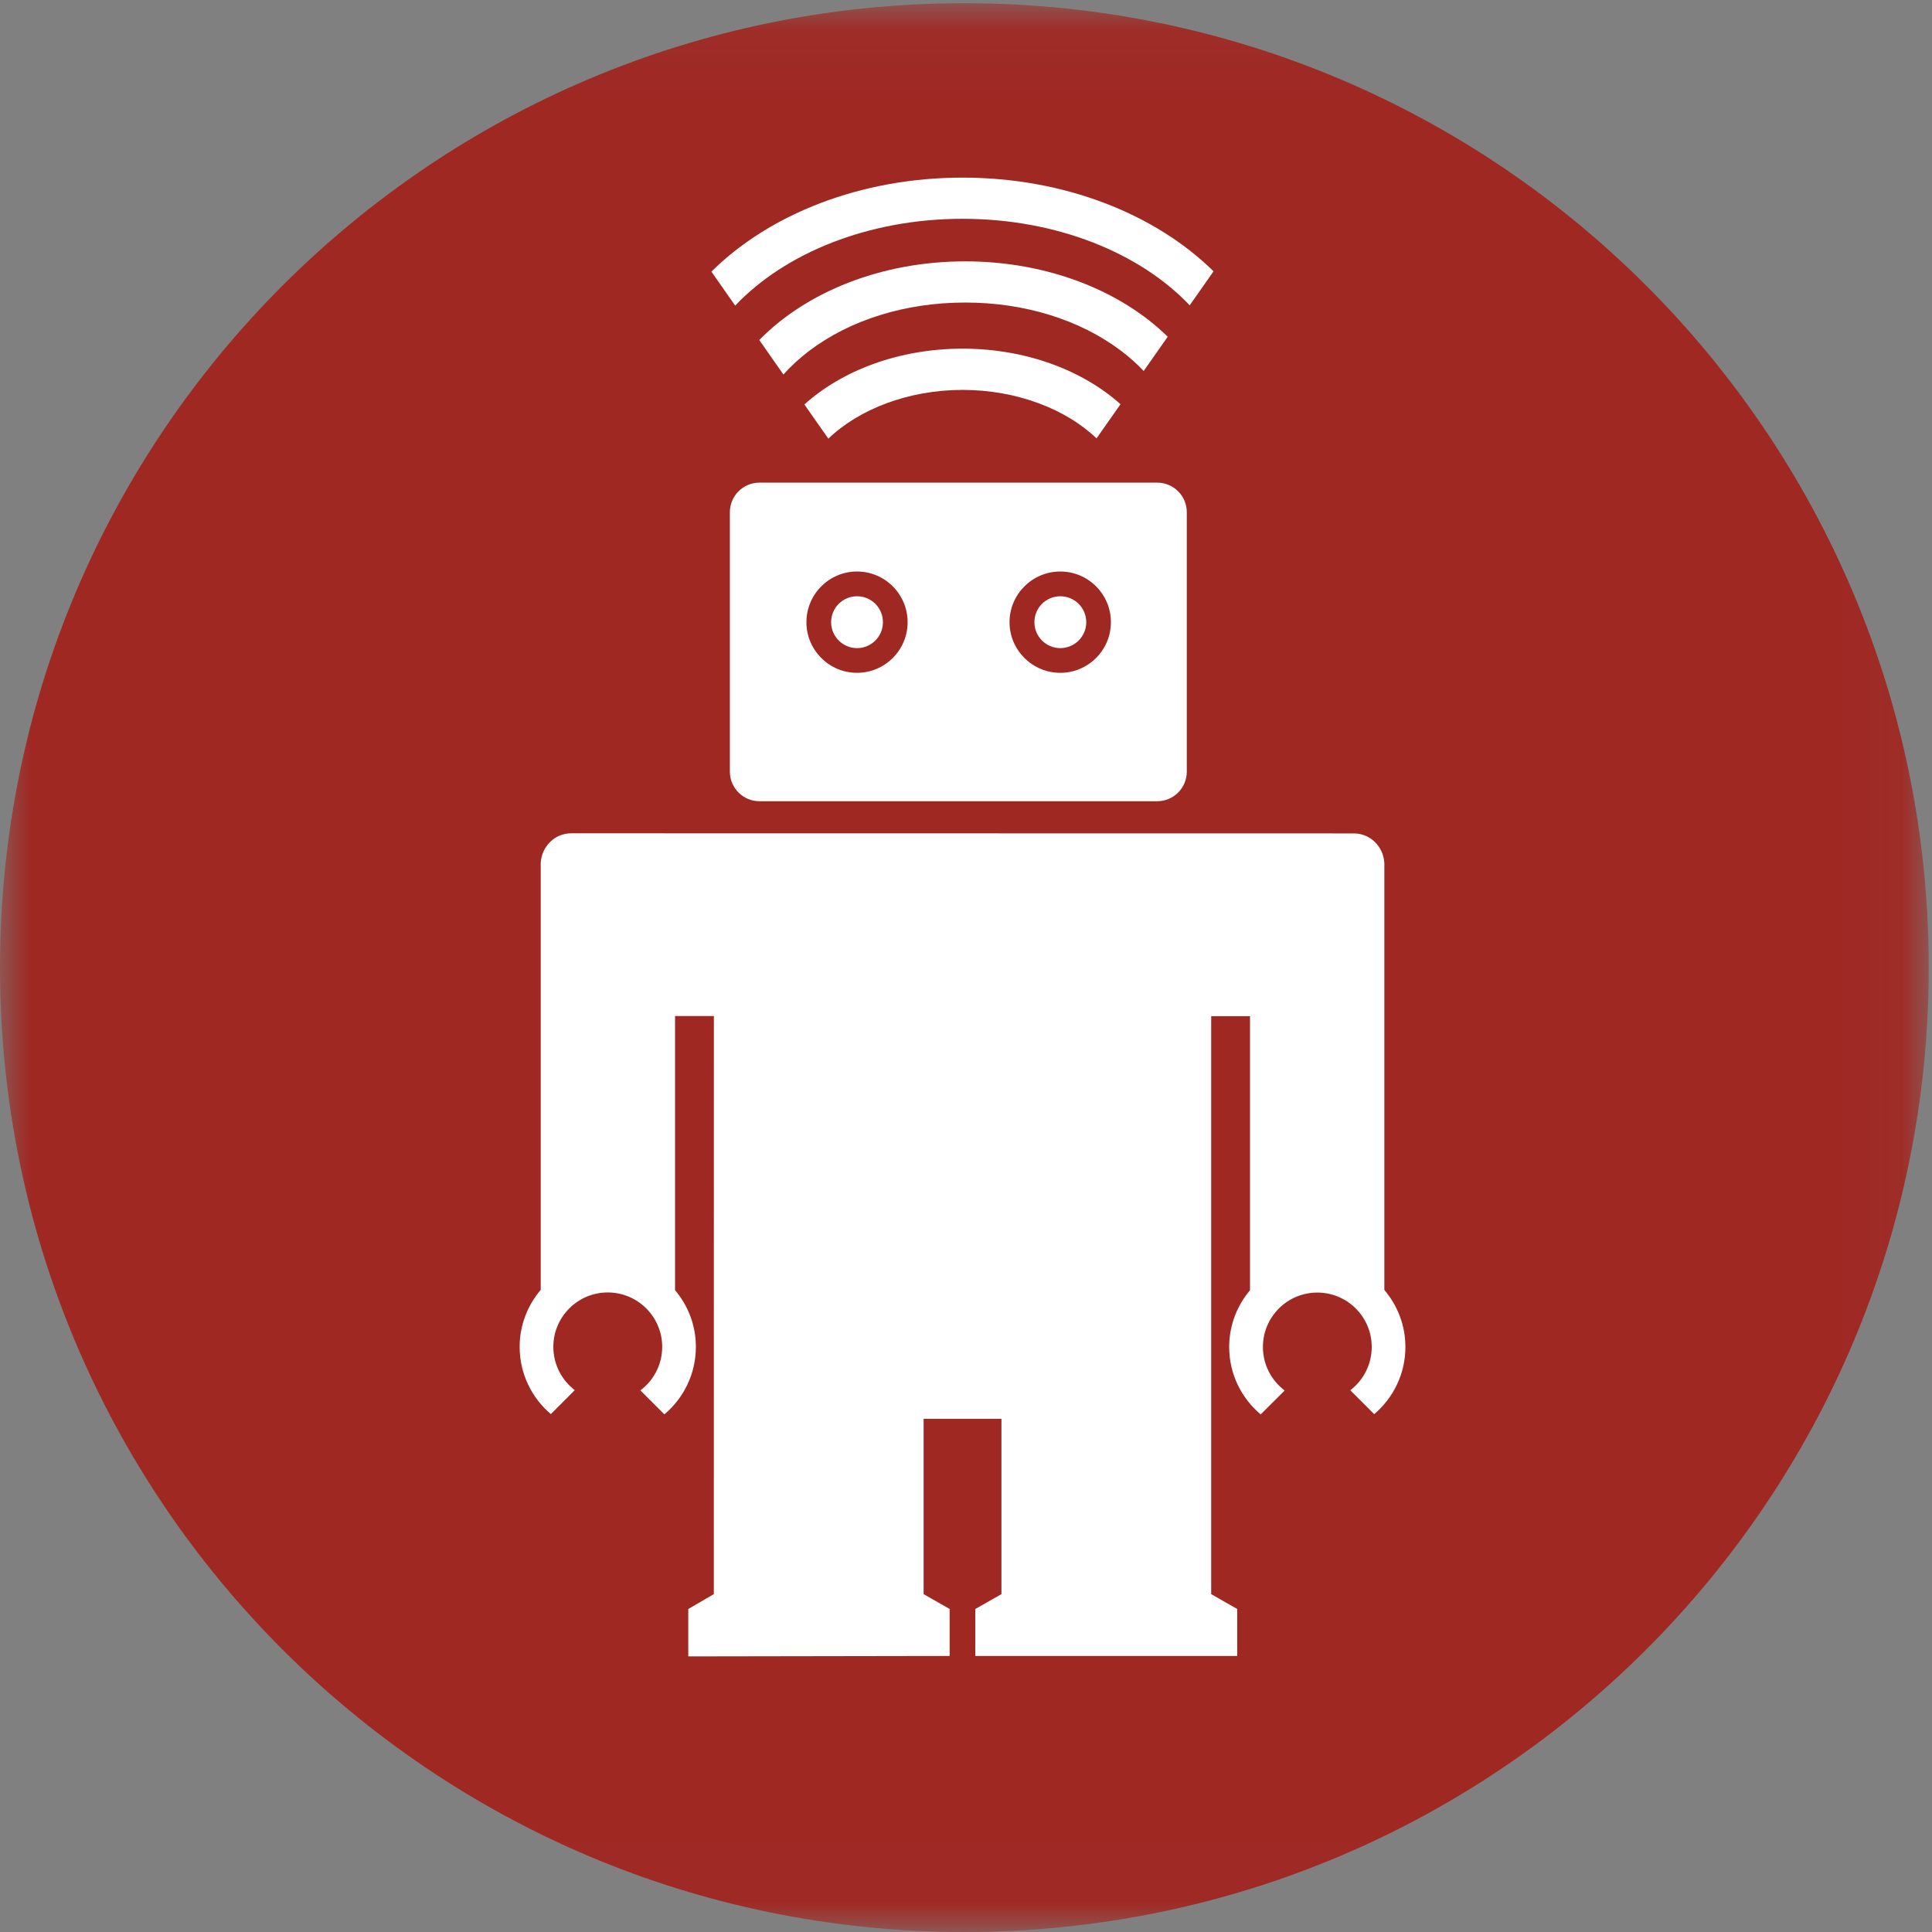 <?xml version="1.0" encoding="UTF-8" standalone="no"?>
<svg width="32px" height="32px" viewBox="0 0 32 32" version="1.1" xmlns="http://www.w3.org/2000/svg" xmlns:xlink="http://www.w3.org/1999/xlink" xmlns:sketch="http://www.bohemiancoding.com/sketch/ns">
    <rect x="0" y="0" width="32" height="32" fill="#808080" stroke="none"/>
    <!-- Generator: Sketch 3.1.1 (8761) - http://www.bohemiancoding.com/sketch -->
    <title>ralph</title>
    <desc>Created with Sketch.</desc>
    <defs>
        <path id="path-1" d="M0,0.053 L31.946,0.053 L31.946,31.993 L0,31.993"></path>
    </defs>
    <g id="Page-1" stroke="none" stroke-width="1" fill="none" fill-rule="evenodd" sketch:type="MSPage">
        <g id="Desktop" sketch:type="MSArtboardGroup" transform="translate(-26, -13)">
            <g id="ralph" sketch:type="MSLayerGroup" transform="translate(26, 13)">
                <g id="Group-3">
                    <mask id="mask-2" sketch:name="Clip 2" fill="white">
                        <use xlink:href="#path-1"></use>
                    </mask>
                    <g id="Clip-2"></g>
                    <path d="M15.973,0.053 C7.152,0.053 0,7.204 0,16.027 C0,24.847 7.152,32 15.973,32 C24.794,32 31.946,24.847 31.946,16.027 C31.946,7.204 24.794,0.053 15.973,0.053" id="Fill-1" fill="#9F2823" sketch:type="MSShapeGroup" mask="url(#mask-2)"></path>
                </g>
                <path d="M11.824,16.829 L11.181,16.829 L11.181,21.365 L11.177,21.365 C11.394,21.619 11.526,21.949 11.526,22.308 C11.526,22.756 11.323,23.158 11.004,23.426 L10.607,23.029 C10.826,22.865 10.968,22.603 10.968,22.308 C10.968,21.811 10.564,21.407 10.066,21.407 C9.569,21.407 9.165,21.811 9.165,22.308 C9.165,22.601 9.305,22.861 9.52,23.025 L9.124,23.422 C8.808,23.154 8.607,22.754 8.607,22.308 C8.607,21.948 8.739,21.619 8.956,21.364 L8.956,14.293 C8.97,14.021 9.189,13.802 9.46,13.802 L22.425,13.804 C22.696,13.804 22.915,14.022 22.929,14.295 L22.929,21.366 C23.146,21.62 23.278,21.95 23.278,22.31 C23.278,22.756 23.077,23.155 22.761,23.423 L22.365,23.027 C22.581,22.862 22.72,22.602 22.72,22.31 C22.72,21.812 22.317,21.409 21.819,21.409 C21.321,21.409 20.918,21.812 20.918,22.31 C20.918,22.605 21.059,22.866 21.278,23.031 L20.881,23.427 C20.562,23.159 20.359,22.758 20.359,22.31 C20.359,21.95 20.491,21.621 20.708,21.366 L20.704,21.366 L20.704,16.831 L20.061,16.831 L20.061,26.404 L20.492,26.65 L20.492,27.428 L16.154,27.428 L16.154,26.65 L16.586,26.404 L16.587,26.404 L16.587,23.5 L15.298,23.5 L15.298,26.404 L15.729,26.65 L15.729,27.428 L11.4,27.435 L11.4,26.65 L11.823,26.404 L11.824,16.829" id="Fill-4" fill="#FFFFFF" sketch:type="MSShapeGroup"></path>
                <path d="M15.944,6.458 C16.844,6.458 17.659,6.778 18.162,7.261 L18.559,6.695 C17.931,6.133 16.992,5.775 15.944,5.775 C14.892,5.775 13.951,6.134 13.323,6.699 L13.72,7.266 C14.223,6.781 15.04,6.458 15.944,6.458" id="Fill-5" fill="#FFFFFF" sketch:type="MSShapeGroup"></path>
                <path d="M15.986,5.011 C16.97,5.011 17.887,5.295 18.569,5.811 C18.708,5.916 18.833,6.028 18.943,6.145 L19.341,5.577 C18.567,4.818 17.352,4.329 15.986,4.329 C14.588,4.329 13.348,4.842 12.576,5.632 L12.976,6.203 C13.099,6.065 13.242,5.934 13.403,5.811 C14.085,5.295 15.003,5.011 15.986,5.011" id="Fill-6" fill="#FFFFFF" sketch:type="MSShapeGroup"></path>
                <path d="M15.944,3.624 C17.505,3.624 18.885,4.192 19.705,5.057 L20.1,4.494 C19.143,3.55 17.637,2.942 15.944,2.942 C14.247,2.942 12.739,3.552 11.783,4.499 L12.177,5.062 C12.997,4.195 14.379,3.624 15.944,3.624" id="Fill-7" fill="#FFFFFF" sketch:type="MSShapeGroup"></path>
                <path d="M14.624,10.306 C14.624,10.542 14.433,10.735 14.195,10.735 C13.959,10.735 13.766,10.542 13.766,10.306 C13.766,10.067 13.959,9.876 14.195,9.876 C14.433,9.876 14.624,10.067 14.624,10.306" id="Fill-8" fill="#FFFFFF" sketch:type="MSShapeGroup"></path>
                <path d="M17.562,11.144 C17.098,11.144 16.721,10.767 16.721,10.306 C16.721,9.842 17.098,9.466 17.562,9.466 C18.025,9.466 18.4,9.842 18.4,10.306 C18.4,10.767 18.025,11.144 17.562,11.144 L17.562,11.144 Z M14.195,11.144 C13.732,11.144 13.357,10.767 13.357,10.306 C13.357,9.842 13.732,9.466 14.195,9.466 C14.658,9.466 15.033,9.842 15.033,10.306 C15.033,10.767 14.658,11.144 14.195,11.144 L14.195,11.144 Z M19.166,7.994 L12.579,7.994 C12.309,7.994 12.089,8.213 12.089,8.484 L12.089,12.781 C12.089,13.051 12.309,13.271 12.579,13.271 L19.166,13.271 C19.438,13.271 19.657,13.051 19.657,12.781 L19.657,8.484 C19.657,8.213 19.438,7.994 19.166,7.994 L19.166,7.994 Z" id="Fill-9" fill="#FFFFFF" sketch:type="MSShapeGroup"></path>
                <path d="M17.992,10.306 C17.992,10.542 17.798,10.735 17.562,10.735 C17.325,10.735 17.133,10.542 17.133,10.306 C17.133,10.067 17.325,9.876 17.562,9.876 C17.798,9.876 17.992,10.067 17.992,10.306" id="Fill-10" fill="#FFFFFF" sketch:type="MSShapeGroup"></path>
            </g>
        </g>
    </g>
</svg>